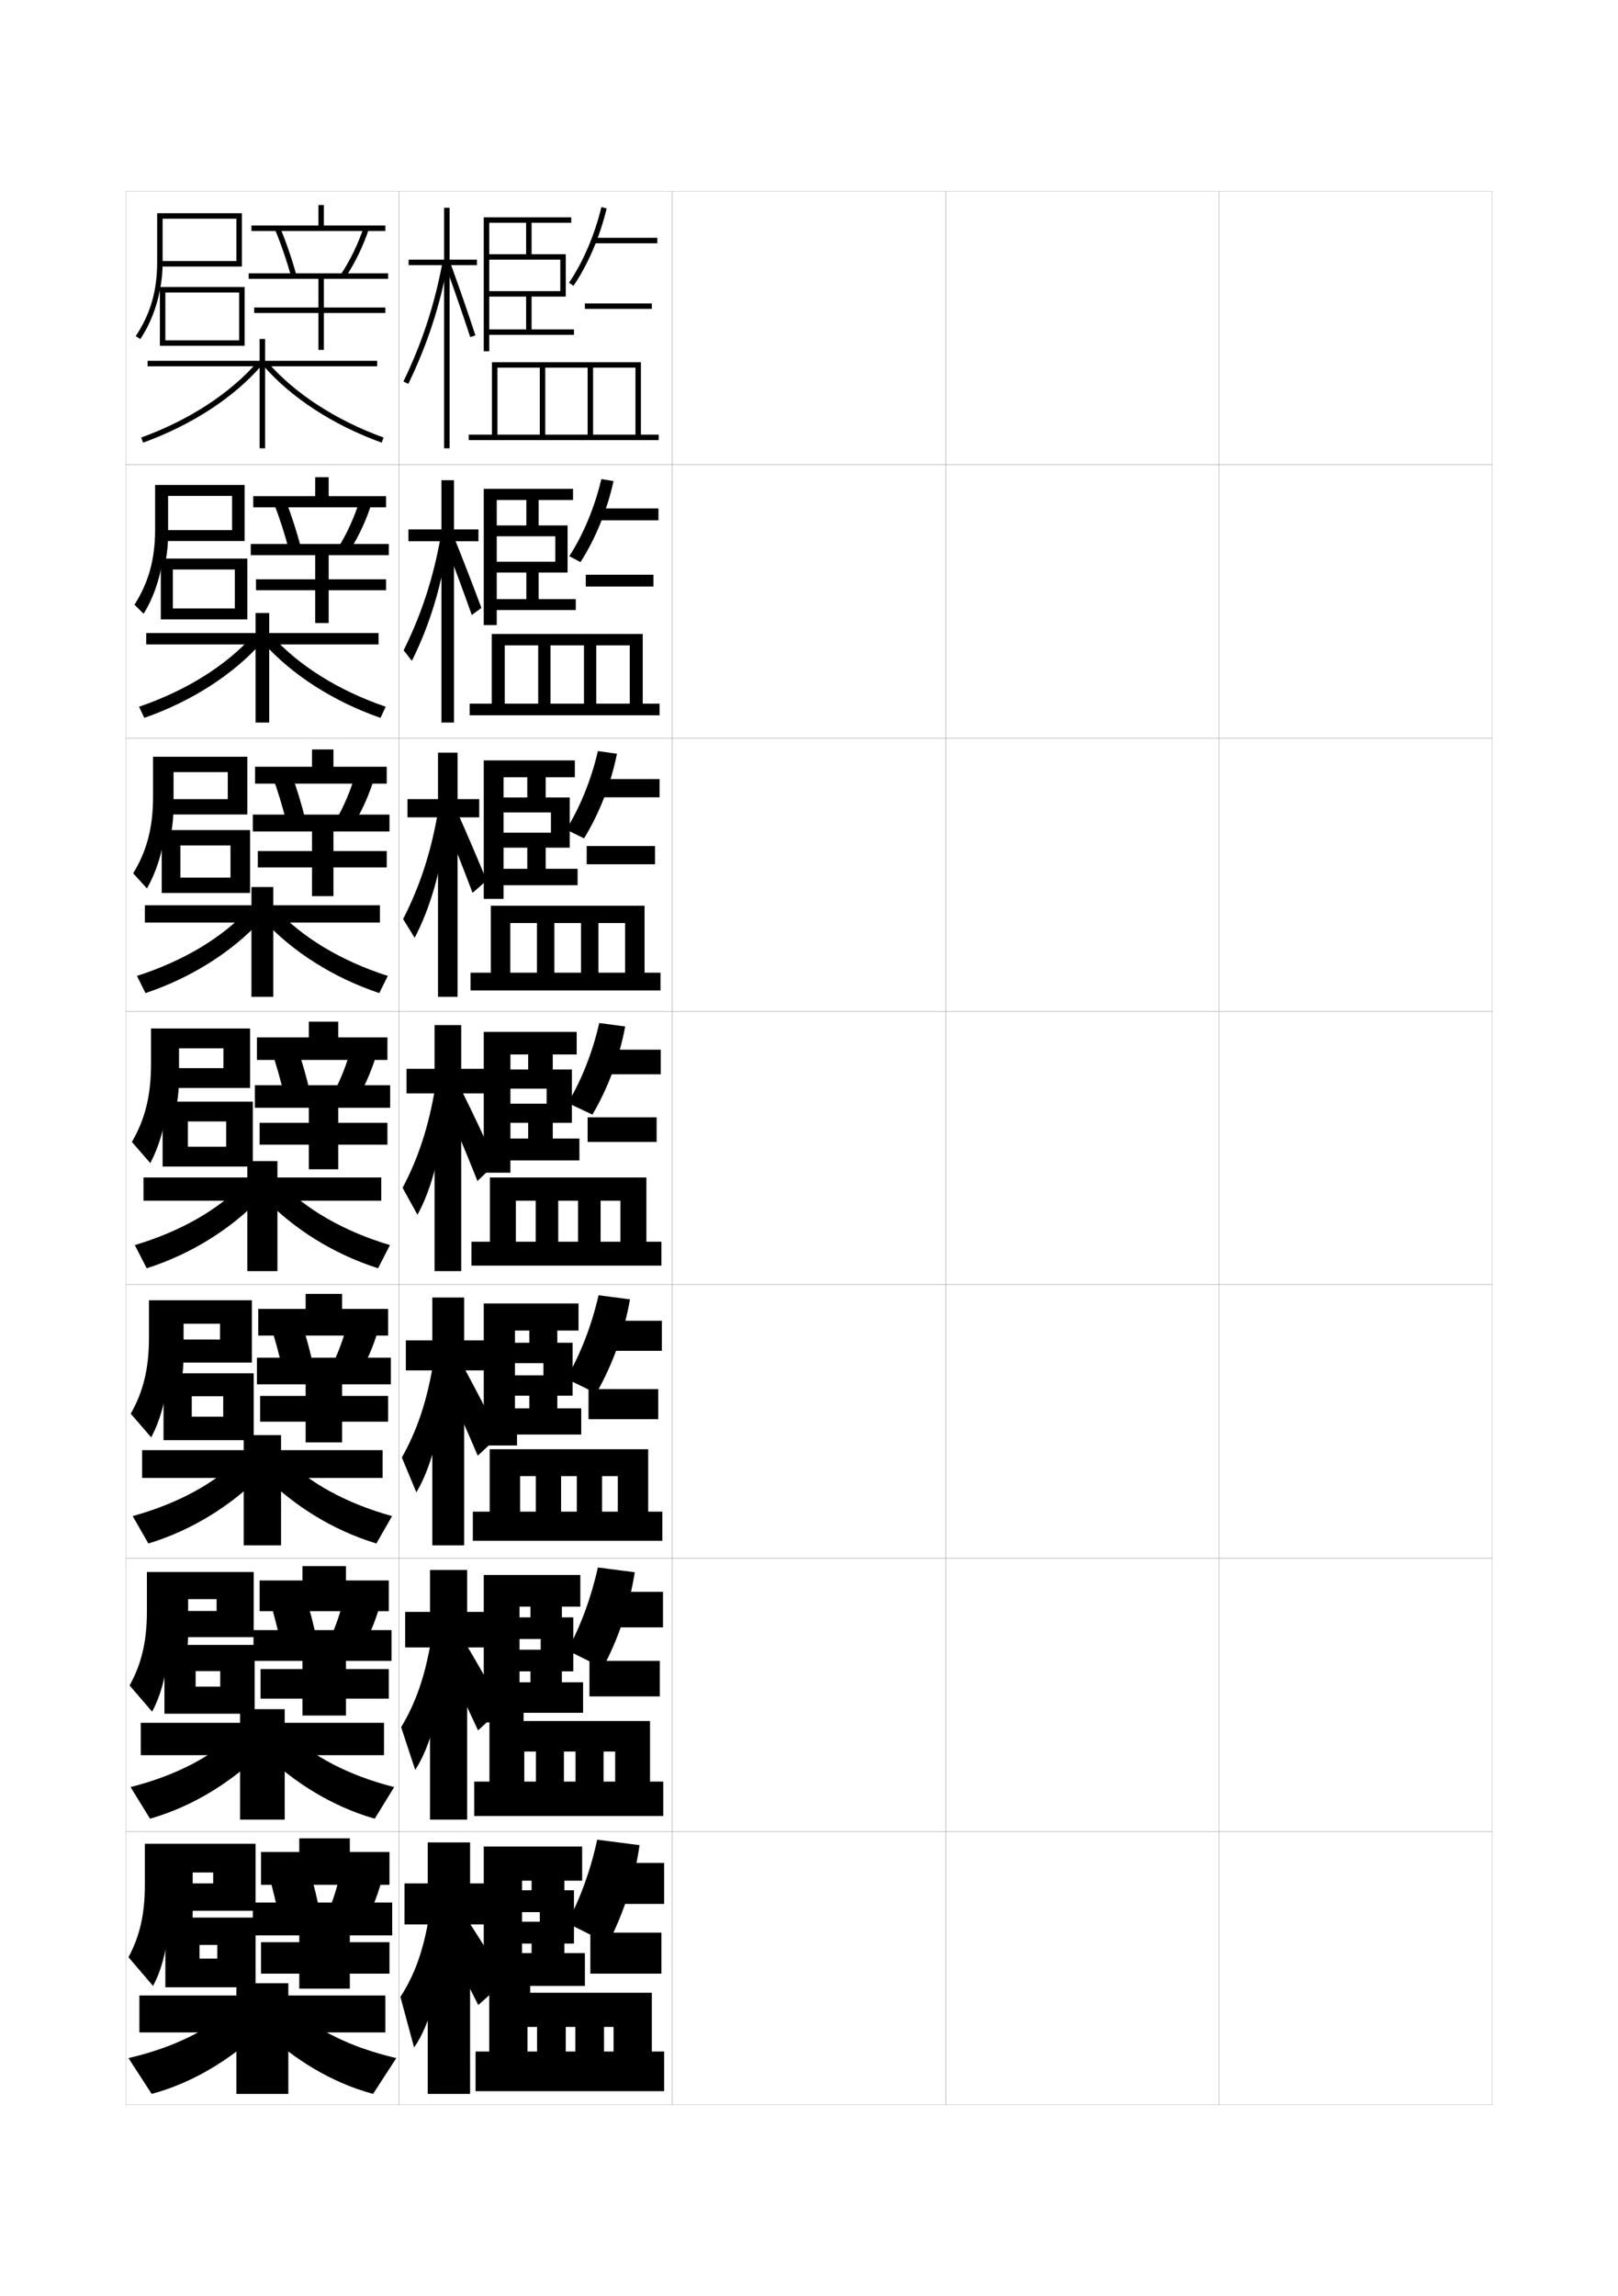 <?xml version="1.0" encoding="utf-8"?>
<!-- Generator: Adobe Illustrator 15.0.2, SVG Export Plug-In . SVG Version: 6.00 Build 0)  -->
<!DOCTYPE svg PUBLIC "-//W3C//DTD SVG 1.1//EN" "http://www.w3.org/Graphics/SVG/1.1/DTD/svg11.dtd">
<svg version="1.1" id="glyphs" xmlns="http://www.w3.org/2000/svg" xmlns:xlink="http://www.w3.org/1999/xlink" x="0px" y="0px"
	 width="592px" height="840px" viewBox="0 0 592 840" enable-background="new 0 0 592 840" xml:space="preserve">
<g>
	<rect x="46" y="70" fill="none" stroke="#999999" stroke-width="0.1" width="100" height="100"/>
	<rect x="46" y="170" fill="none" stroke="#999999" stroke-width="0.1" width="100" height="100"/>
	<rect x="46" y="270" fill="none" stroke="#999999" stroke-width="0.1" width="100" height="100"/>
	<rect x="46" y="370" fill="none" stroke="#999999" stroke-width="0.1" width="100" height="100"/>
	<rect x="46" y="470" fill="none" stroke="#999999" stroke-width="0.1" width="100" height="100"/>
	<rect x="46" y="570" fill="none" stroke="#999999" stroke-width="0.1" width="100" height="100"/>
	<rect x="46" y="670" fill="none" stroke="#999999" stroke-width="0.1" width="100" height="100"/>
	<rect x="146" y="70" fill="none" stroke="#999999" stroke-width="0.1" width="100" height="100"/>
	<rect x="146" y="170" fill="none" stroke="#999999" stroke-width="0.1" width="100" height="100"/>
	<rect x="146" y="270" fill="none" stroke="#999999" stroke-width="0.1" width="100" height="100"/>
	<rect x="146" y="370" fill="none" stroke="#999999" stroke-width="0.1" width="100" height="100"/>
	<rect x="146" y="470" fill="none" stroke="#999999" stroke-width="0.1" width="100" height="100"/>
	<rect x="146" y="570" fill="none" stroke="#999999" stroke-width="0.1" width="100" height="100"/>
	<rect x="146" y="670" fill="none" stroke="#999999" stroke-width="0.1" width="100" height="100"/>
	<rect x="246" y="70" fill="none" stroke="#999999" stroke-width="0.1" width="100" height="100"/>
	<rect x="246" y="170" fill="none" stroke="#999999" stroke-width="0.1" width="100" height="100"/>
	<rect x="246" y="270" fill="none" stroke="#999999" stroke-width="0.1" width="100" height="100"/>
	<rect x="246" y="370" fill="none" stroke="#999999" stroke-width="0.1" width="100" height="100"/>
	<rect x="246" y="470" fill="none" stroke="#999999" stroke-width="0.1" width="100" height="100"/>
	<rect x="246" y="570" fill="none" stroke="#999999" stroke-width="0.1" width="100" height="100"/>
	<rect x="246" y="670" fill="none" stroke="#999999" stroke-width="0.1" width="100" height="100"/>
	<rect x="346" y="70" fill="none" stroke="#999999" stroke-width="0.1" width="100" height="100"/>
	<rect x="346" y="170" fill="none" stroke="#999999" stroke-width="0.1" width="100" height="100"/>
	<rect x="346" y="270" fill="none" stroke="#999999" stroke-width="0.1" width="100" height="100"/>
	<rect x="346" y="370" fill="none" stroke="#999999" stroke-width="0.1" width="100" height="100"/>
	<rect x="346" y="470" fill="none" stroke="#999999" stroke-width="0.1" width="100" height="100"/>
	<rect x="346" y="570" fill="none" stroke="#999999" stroke-width="0.1" width="100" height="100"/>
	<rect x="346" y="670" fill="none" stroke="#999999" stroke-width="0.1" width="100" height="100"/>
	<rect x="446" y="70" fill="none" stroke="#999999" stroke-width="0.1" width="100" height="100"/>
	<rect x="446" y="170" fill="none" stroke="#999999" stroke-width="0.1" width="100" height="100"/>
	<rect x="446" y="270" fill="none" stroke="#999999" stroke-width="0.1" width="100" height="100"/>
	<rect x="446" y="370" fill="none" stroke="#999999" stroke-width="0.1" width="100" height="100"/>
	<rect x="446" y="470" fill="none" stroke="#999999" stroke-width="0.1" width="100" height="100"/>
	<rect x="446" y="570" fill="none" stroke="#999999" stroke-width="0.1" width="100" height="100"/>
	<rect x="446" y="670" fill="none" stroke="#999999" stroke-width="0.1" width="100" height="100"/>
</g>
<g>
	<g>
		<polygon points="174.5,95 164.5,95 164.5,76 162.5,76 162.5,95 149.5,95 149.5,97 162.5,97 162.5,164 164.5,164 164.5,97 
			174.5,97 		"/>
		<path d="M147.6,139.565l1.801,0.869c7.014-14.519,11.647-28.739,14.583-44.754
			l-1.967-0.361C159.113,111.153,154.533,125.213,147.6,139.565z"/>
		<path d="M163.061,97.342c3.237,8.908,6.262,17.646,8.989,25.97l1.9-0.623
			c-2.733-8.344-5.765-17.102-9.011-26.03L163.061,97.342z"/>
	</g>
	<g>
		<polygon points="149.434,193.667 149.434,198 161.517,198 161.517,264.333 166.1,264.333 
			166.1,198 175.059,198 175.059,193.667 166.1,193.667 166.1,175.667 
			161.517,175.667 161.517,193.667 		"/>
		<path d="M147.683,237.888l3.018,3.87c6.243-12.534,10.505-26.132,12.922-41.61
			l-2.345-4.018C158.531,211.525,154.219,224.703,147.683,237.888z"/>
		<path d="M162.767,198.493c3.444,8.801,6.618,17.378,9.849,26.477l3.525-2.566
			c-3.304-8.854-6.611-17.426-10.091-26.021L162.767,198.493z"/>
	</g>
	<g>
		<polygon points="149.092,292.333 149.092,299 160.258,299 160.258,364.667 167.425,364.667 
			167.425,299 175.342,299 175.342,292.333 167.425,292.333 167.425,275.333 
			160.258,275.333 160.258,292.333 		"/>
		<path d="M147.491,336.21l4.233,6.872c5.473-10.55,9.362-23.525,11.262-38.467
			l-2.723-7.674C157.675,311.898,153.629,324.194,147.491,336.21z"/>
		<path d="M162.198,299.645c3.65,8.694,6.975,17.109,10.708,26.984l5.149-4.51
			c-3.873-9.363-7.457-17.75-11.171-26.013L162.198,299.645z"/>
	</g>
</g>
<g>
	<g>
		<polygon points="148.75,391 148.75,400 159,400 159,465 168.75,465 168.75,400 177.5,400 177.5,391 168.75,391 168.75,375 
			159,375 159,391 		"/>
		<path d="M147.3,434.532L152.75,444.405c4.701-8.566,8.219-20.918,9.6-35.324L159.25,397.75
			C156.818,412.271,153.039,423.685,147.3,434.532z"/>
		<path d="M163.129,404.546c3.857,8.587,7.332,16.84,11.568,27.491l6.773-6.454
			c-4.442-9.872-8.303-18.073-12.251-26.004L163.129,404.546z"/>
	</g>
	<g>
		<polygon points="148.5,490.333 148.5,501.333 158.167,501.333 158.167,565.333 
			169.833,565.333 169.833,501.333 177.666,501.333 177.666,490.333 169.833,490.333 
			169.833,474.667 158.167,474.667 158.167,490.333 		"/>
		<path d="M147.033,533.188l5.3,12.749c5.042-8.349,8.992-22.189,10.066-38.049
			l-3.9-9.055C156.197,512.688,152.564,523.354,147.033,533.188z"/>
		<path d="M163.085,506.364c4.052,8.589,7.596,16.482,11.712,26.16l7.849-7.303
			c-4.487-9.083-8.494-16.815-12.667-24.503L163.085,506.364z"/>
	</g>
	<g>
		<polygon points="148.25,589.667 148.25,602.667 157.333,602.667 157.333,665.667 
			170.917,665.667 170.917,602.667 177.833,602.667 177.833,589.667 170.917,589.667 
			170.917,574.333 157.333,574.333 157.333,589.667 		"/>
		<path d="M146.767,631.844l5.15,15.625c5.384-8.132,9.766-23.462,10.533-40.775
			L157.75,599.917C155.577,613.106,152.089,623.025,146.767,631.844z"/>
		<path d="M163.043,608.182c4.246,8.591,7.86,16.126,11.856,24.831l8.924-8.151
			c-4.532-8.294-8.684-15.559-13.084-23.002L163.043,608.182z"/>
	</g>
	<g>
		<polygon points="178,689 172,689 172,674 156.5,674 156.5,689 148,689 148,704 156.5,704 156.5,766 172,766 172,704 178,704 		"/>
		<path d="M157,701c-2.044,12.524-5.386,21.696-10.5,29.5l5,18.5
			c5.725-7.914,10.539-24.733,11-43.5L157,701z"/>
		<path d="M163,710c4.44,8.593,8.124,15.769,12,23.5l10-9c-4.576-7.505-8.875-14.301-13.5-21.5
			L163,710z"/>
	</g>
</g>
<g>
	<polygon points="192.5,81.5 192.5,93 179,93 179,95 205,95 205,106.5 179,106.5 179,108.5 192.5,108.5 192.5,120.5 194.5,120.5 
		194.5,108.5 207,108.5 207,93 194.5,93 194.5,81.5 209,81.5 209,79.5 177,79.5 177,128.5 179,128.5 179,122.5 210,122.5 210,120.5 
		179,120.5 179,81.5 	"/>
	<path d="M208.175,103.435l1.65,1.131c5.257-7.675,9.685-18.002,12.147-28.334
		l-1.945-0.463C217.619,85.87,213.299,95.954,208.175,103.435z"/>
	<rect x="217" y="87" width="23.5" height="2"/>
	<rect x="214" y="111" width="24.5" height="2"/>
	<polygon points="171.5,159 171.5,161 241,161 241,159 234.5,159 234.5,132.5 180,132.5 180,159 182,159 182,134.5 197.5,134.5 
		197.5,159 199.5,159 199.5,134.5 215,134.5 215,159 217,159 217,134.5 232.5,134.5 232.5,159 	"/>
</g>
<g>
	<polygon points="192.583,182.916 192.583,192.216 181.75,192.216 181.75,196.183 
		203.167,196.183 203.167,205.483 181.75,205.483 181.75,209.45 192.583,209.45 
		192.583,219.166 197.083,219.166 197.083,209.45 207.667,209.45 207.667,192.216 
		197.083,192.216 197.083,182.916 209.667,182.916 209.667,178.833 177,178.833 
		177,228.667 181.75,228.667 181.75,223.167 210.667,223.167 210.667,219.166 
		181.75,219.166 181.75,182.916 	"/>
	<path d="M208.283,203.456l4.101,2.171c5.404-8.337,9.749-18.941,12.098-29.64
		l-4.463-0.726C217.619,185.518,213.358,195.723,208.283,203.456z"/>
	<rect x="217.417" y="186" width="23.5" height="4.333"/>
	<rect x="214.333" y="210.25" width="24.75" height="4.333"/>
	<polygon points="171.833,257.417 171.833,261.667 241.333,261.667 241.333,257.417 
		235.167,257.417 235.167,231.917 179.917,231.917 179.917,257.417 184.667,257.417 
		184.667,236.083 196.917,236.083 196.917,257.417 201.417,257.417 201.417,236.083 
		213.667,236.083 213.667,257.417 218.167,257.417 218.167,236.083 230.417,236.083 
		230.417,257.417 	"/>
</g>
<g>
	<polygon points="192.917,284.333 192.917,291.733 184.25,291.733 184.25,297.217 
		201.583,297.217 201.583,304.616 184.25,304.616 184.25,310.1 192.917,310.1 
		192.917,317.833 199.667,317.833 199.667,310.1 208.458,310.1 208.458,291.733 
		199.667,291.733 199.667,284.333 210.333,284.333 210.333,278.167 177,278.167 
		177,328.833 184.25,328.833 184.25,323.833 211.333,323.833 211.333,317.833 
		184.25,317.833 184.25,284.333 	"/>
	<path d="M207.142,303.478l6.55,3.21c5.552-8.999,9.813-19.88,12.049-30.945
		l-6.981-0.988C216.369,285.166,212.167,295.492,207.142,303.478z"/>
	<rect x="217.833" y="285" width="23.5" height="6.667"/>
	<rect x="214.667" y="309.5" width="24.999" height="6.667"/>
	<polygon points="172.167,355.833 172.167,362.333 241.666,362.333 241.666,355.833 
		235.833,355.833 235.833,331.333 179.583,331.333 179.583,355.833 186.708,355.833 
		186.708,337.667 196.458,337.667 196.458,355.833 202.833,355.833 202.833,337.667 
		212.583,337.667 212.583,355.833 218.958,355.833 218.958,337.667 228.708,337.667 
		228.708,355.833 	"/>
</g>
<g>
	<polygon points="193.25,385.75 193.25,391.25 186.75,391.25 186.75,398.25 200,398.25 200,403.75 186.75,403.75 186.75,410.75 
		193.25,410.75 193.25,416.5 202.25,416.5 202.25,410.75 209.25,410.75 209.25,391.25 202.25,391.25 202.25,385.75 211,385.75 
		211,377.5 177,377.5 177,429 186.75,429 186.75,424.5 212,424.5 212,416.5 186.75,416.5 186.75,385.75 	"/>
	<path d="M207.75,403.5l9,4.25c5.7-9.661,9.879-20.818,12-32.25l-9.5-1.25
		C216.869,384.813,212.727,395.261,207.75,403.5z"/>
	<rect x="218.25" y="384" width="23.5" height="9"/>
	<rect x="215" y="408.75" width="25.25" height="9"/>
	<polygon points="172.5,454.25 172.5,463 242,463 242,454.25 236.5,454.25 236.5,430.75 179.25,430.75 179.25,454.25 188.75,454.25 
		188.75,439.25 196,439.25 196,454.25 204.25,454.25 204.25,439.25 211.5,439.25 211.5,454.25 219.75,454.25 219.75,439.25 
		227,439.25 227,454.25 	"/>
</g>
<g>
	<polygon points="193.667,486.75 193.667,491.209 188.416,491.209 188.416,498.666 
		198.833,498.666 198.833,503.125 188.416,503.125 188.416,510.584 193.667,510.584 
		193.667,515.209 203.917,515.209 203.917,510.584 209.5,510.584 209.5,491.209 
		203.917,491.209 203.917,486.75 211.667,486.75 211.667,476.834 177,476.834 
		177,528.791 189.167,528.791 189.167,524.791 212.667,524.791 212.667,515.209 
		188.416,515.209 188.416,486.75 	"/>
	<path d="M207.167,504.375l11,5.334c6.021-10.603,10.221-22.27,12.334-34.375l-11.5-1.5
		C216.496,484.868,212.287,495.657,207.167,504.375z"/>
	<rect x="218.667" y="483.166" width="23.5" height="11"/>
	<rect x="215.333" y="508.166" width="25.501" height="11"/>
	<polygon points="173,553 173,563.666 242.334,563.666 242.334,553 237.167,553 237.167,530.166 
		179.167,530.166 179.167,553 190.292,553 190.292,540 196.042,540 196.042,553 205.292,553 
		205.292,540 211.042,540 211.042,553 220.291,553 220.291,540 226.041,540 226.041,553 	"/>
</g>
<g>
	<polygon points="194.083,587.75 194.083,591.667 190.083,591.667 190.083,599.583 
		197.833,599.583 197.833,603.5 190.083,603.5 190.083,611.417 194.083,611.417 
		194.083,615.417 205.583,615.417 205.583,611.417 209.75,611.417 209.75,591.667 
		205.583,591.667 205.583,587.75 212.333,587.75 212.333,576.167 177,576.167 
		177,630.083 191.583,630.083 191.583,626.583 213.333,626.583 213.333,615.417 
		190.083,615.417 190.083,587.75 	"/>
	<path d="M207.583,603.75l13,6.417c5.853-11.081,9.733-22.749,11.667-35l-13.5-1.75
		C216.334,584.38,212.415,594.981,207.583,603.75z"/>
	<rect x="219.083" y="582.333" width="23.5" height="13"/>
	<rect x="215.667" y="607.583" width="25.75" height="13"/>
	<polygon points="173.5,651.75 173.5,664.333 242.667,664.333 242.667,651.75 237.833,651.75 
		237.833,629.583 179.083,629.583 179.083,651.75 191.833,651.75 191.833,640.75 196.083,640.75 
		196.083,651.75 206.333,651.75 206.333,640.75 210.583,640.75 210.583,651.75 220.833,651.75 
		220.833,640.75 225.083,640.75 225.083,651.75 	"/>
</g>
<g>
	<polygon points="191,688 194.5,688 194.5,691.5 191,691.5 191,699.5 197.5,699.5 197.5,703 191,703 191,711 194.5,711 194.5,714.5 
		206.5,714.5 206.5,711 210,711 210,691.5 206.5,691.5 206.5,688 213,688 213,675.5 177,675.5 177,729.5 194,729.5 194,726.5 
		214,726.5 214,714.5 191,714.5 	"/>
	<path d="M207.5,703.5l15,7.5c5.939-11.765,9.721-23.471,11.5-36l-15.5-2
		C216.146,684.026,212.331,694.501,207.5,703.5z"/>
	<rect x="219.5" y="681.5" width="23.5" height="15"/>
	<rect x="216" y="707" width="26" height="15"/>
	<polygon points="174,750.5 174,765 243,765 243,750.5 238.5,750.5 238.5,729 179,729 179,750.5 193,750.5 193,741.5 196.5,741.5 
		196.5,750.5 207,750.5 207,741.5 210.5,741.5 210.5,750.5 221,750.5 221,741.5 224.5,741.5 224.5,750.5 	"/>
</g>
<g>
	<path d="M58.536,106C59.176,102.66,59.5,99.67,59.5,96V80h27v15.5h-28v2h30V78h-31v18
		c0,10.397-2.488,18.959-7.831,26.944l1.662,1.111
		C54.936,118.668,57.318,112.363,58.536,106L58.536,106z"/>
	<polygon points="89.5,126.5 60.5,126.5 60.5,124.5 87.5,124.5 87.5,107 60.5,107 60.5,126.5 58.5,126.5 58.5,105 89.5,105 	"/>
	<rect x="116.5" y="75" width="2" height="8.5"/>
	<rect x="92" y="82.5" width="49" height="2"/>
	<path d="M106.535,101.264c-1.596-5.836-3.711-12.008-5.958-17.378l1.846-0.771
		c2.278,5.447,4.424,11.705,6.042,17.622L106.535,101.264z"/>
	<path d="M126.331,101.556l-1.662-1.111c3.434-5.14,6.332-11.108,8.383-17.261
		l1.896,0.633C132.843,90.136,129.863,96.27,126.331,101.556z"/>
	<polygon points="142,102 142,100 91,100 91,102 116.5,102 116.5,112.5 93,112.5 93,114.5 116.5,114.5 116.5,128 118.5,128 
		118.5,114.5 141,114.5 141,112.5 118.5,112.5 118.5,102 	"/>
</g>
<g>
	<g>
		<path d="M61.5,181.416h23.417v12.5H59.583v4H89.5v-20.5H56.75V193.75
			c0,10.871-2.417,19.432-7.554,27.463l3.358,3.324
			C56.033,218.875,58.328,212.282,59.44,205.25h1.167
			c0.589-3.224,0.893-6.276,0.893-9.833V181.416z"/>
		<polygon points="63.25,208.333 63.25,226.583 58.833,226.583 58.833,204.333 90.5,204.333 
			90.5,226.583 63.25,226.583 63.25,222.583 85.917,222.583 85.917,208.333 		"/>
		<rect x="115.333" y="174.583" width="4.917" height="8.25"/>
		<rect x="92.667" y="181.5" width="48.583" height="4.083"/>
		<path d="M110.138,200.45l-4.442,0.683c-1.485-5.731-3.456-11.833-5.55-17.149
			l4.375-0.884C106.648,188.493,108.639,194.635,110.138,200.45z"/>
		<path d="M123.804,200.209c3.185-5.106,5.861-10.986,7.738-17.052l4.5,0.77
			c-1.974,6.243-4.762,12.26-8.095,17.531L123.804,200.209z"/>
		<polygon points="115.333,203.083 115.333,211.917 93.667,211.917 93.667,215.916 
			115.333,215.916 115.333,227.916 120.25,227.916 120.25,215.916 141.25,215.916 141.25,211.917 
			120.25,211.917 120.25,203.083 142.25,203.083 142.25,199 91.75,199 91.75,203.083 		"/>
	</g>
	<g>
		<path d="M63.5,282.458h19.833v9.875H60.667v5.625H90.5v-21.125H56V291.5
			c0,11.345-2.344,19.905-7.277,27.981l5.054,5.537
			c3.355-5.937,5.562-12.817,6.568-20.519h2.333
			C63.217,301.393,63.5,298.279,63.5,294.833V282.458z"/>
		<polygon points="66,309.292 66,326.667 59.167,326.667 59.167,303.667 91.5,303.667 
			91.5,326.667 66,326.667 66,321.042 84.333,321.042 84.333,309.292 		"/>
		<rect x="114.167" y="274.167" width="7.833" height="8"/>
		<rect x="93.333" y="280.5" width="48.167" height="6.167"/>
		<path d="M111.811,300.164l-6.956,0.838c-1.373-5.625-3.199-11.658-5.141-16.921
			l6.904-0.997C108.596,288.425,110.433,294.45,111.811,300.164z"/>
		<path d="M122.939,299.974c2.936-5.071,5.389-10.863,7.092-16.844l7.104,0.906
			c-1.842,6.167-4.439,12.068-7.574,17.323L122.939,299.974z"/>
		<polygon points="114.167,304.167 114.167,311.333 94.333,311.333 94.333,317.333 
			114.167,317.333 114.167,327.833 122,327.833 122,317.333 141.5,317.333 141.5,311.333 
			122,311.333 122,304.167 142.5,304.167 142.5,298 92.5,298 92.5,304.167 		"/>
	</g>
	<g>
		<path d="M65.5,383.5h16.25v7.25h-20V398H91.5v-21.75H55.25v13c0,11.819-2.271,20.378-7,28.5L55,425.5
			c3.23-6.211,5.349-13.379,6.25-21.75h3.5c0.488-2.99,0.75-6.166,0.75-9.5V383.5z"/>
		<polygon points="68.75,410.25 82.75,410.25 82.75,419.5 68.75,419.5 68.75,426.75 92.5,426.75 92.5,403 59.5,403 59.5,426.75 
			68.75,426.75 		"/>
		<rect x="113" y="373.75" width="10.75" height="7.75"/>
		<rect x="94" y="379.5" width="47.75" height="8.25"/>
		<path d="M113.484,399.878c-1.259-5.612-2.941-11.521-4.768-16.808l-9.434,1.109
			c1.789,5.209,3.471,11.172,4.732,16.692L113.484,399.878z"/>
		<path d="M122.074,399.738l9.102,1.523c2.937-5.24,5.342-11.024,7.053-17.115
			l-9.707-1.043C126.992,388.998,124.761,394.701,122.074,399.738z"/>
		<polygon points="113,405.25 113,410.75 95,410.75 95,418.75 113,418.75 113,427.75 123.75,427.75 123.75,418.75 141.75,418.75 
			141.75,410.75 123.75,410.75 123.75,405.25 142.75,405.25 142.75,397 93.25,397 93.25,405.25 		"/>
	</g>
</g>
<g>
	<path d="M67.167,484.25H80.5v5.791H62.833v8.418h29.333v-22.793H54.5v13.668
		c0,11.533-2.156,19.896-6.667,27.832l7.5,8.667c3.097-5.884,5.122-12.845,6-21.166H66.5
		c0.433-2.726,0.667-5.634,0.667-8.667V484.25z"/>
	<polygon points="92.833,526.834 92.833,502.375 59.833,502.375 59.833,526.834 70.167,526.834 
		70.167,510.791 81.667,510.791 81.667,518.25 70.167,518.25 70.167,526.834 	"/>
	<rect x="111.833" y="473.333" width="13.333" height="7.833"/>
	<rect x="94.5" y="478.834" width="47.5" height="9.75"/>
	<path d="M114.656,499.752c-1.14-5.344-2.669-10.959-4.345-16.039l-11.289,1.24
		c1.636,4.999,3.172,10.714,4.322,15.961L114.656,499.752z"/>
	<path d="M121.383,499.658l10.901,1.684c2.736-5.062,4.951-10.559,6.536-16.41
		l-11.638-1.195C125.822,489.38,123.814,494.82,121.383,499.658z"/>
	<polygon points="111.833,506.417 111.833,510.666 95.167,510.666 95.167,520.083 
		111.833,520.083 111.833,527.667 125.167,527.667 125.167,520.083 142,520.083 
		142,510.666 125.167,510.666 125.167,506.417 143,506.417 143,496.667 94,496.667 94,506.417 
			"/>
</g>
<g>
	<path d="M68.833,585H79.25v4.333H63.917v9.584h28.917v-23.834H53.75v14.334
		c0,11.249-2.041,19.417-6.333,27.166l8.25,9.583
		c2.963-5.557,4.895-12.312,5.75-20.582H68.25c0.377-2.46,0.583-5.103,0.583-7.834
		V585z"/>
	<polygon points="93.167,626.917 93.167,601.75 60.167,601.75 60.167,626.917 71.583,626.917 
		71.583,611.333 80.583,611.333 80.583,617 71.583,617 71.583,626.917 	"/>
	<rect x="110.667" y="572.916" width="15.917" height="7.917"/>
	<rect x="95" y="578.167" width="47.25" height="11.25"/>
	<path d="M115.828,599.626c-1.021-5.076-2.396-10.397-3.923-15.27l-13.145,1.37
		c1.483,4.789,2.873,10.256,3.911,15.23L115.828,599.626z"/>
	<path d="M120.691,599.579l12.7,1.842c2.535-4.884,4.56-10.092,6.018-15.705
		l-13.569-1.348C124.651,589.762,122.868,594.938,120.691,599.579z"/>
	<polygon points="110.667,607.584 110.667,610.583 95.333,610.583 95.333,621.416 
		110.667,621.416 110.667,627.584 126.583,627.584 126.583,621.416 142.25,621.416 
		142.25,610.583 126.583,610.583 126.583,607.584 143.25,607.584 143.25,596.334 92.75,596.334 
		92.75,607.584 	"/>
</g>
<g>
	<path d="M70.5,685H78v4H65v10h28.5v-24.5H53v15c0,10.964-1.926,18.938-6,26.5l9,10.5
		c2.83-5.229,4.668-11.778,5.5-20H70c0.321-2.193,0.5-4.569,0.5-7V685z"/>
	<polygon points="93.5,727 93.5,701.5 60.5,701.5 60.5,727 73,727 73,711.5 79.5,711.5 79.5,716.5 73,716.5 73,727 	"/>
	<rect x="109.5" y="672.5" width="18.5" height="8"/>
	<rect x="95.5" y="677.5" width="47" height="12"/>
	<path d="M117,699.5c-0.902-4.808-2.124-9.836-3.5-14.5l-15,1.5c1.33,4.579,2.573,9.798,3.5,14.5
		L117,699.5z"/>
	<path d="M124.5,685c-1.02,5.144-2.578,10.058-4.5,14.5l14.5,2c2.333-4.706,4.168-9.625,5.5-15
		L124.5,685z"/>
	<polygon points="109.5,708 109.5,710.5 95.5,710.5 95.5,722 109.5,722 109.5,727.5 128,727.5 128,722 142.5,722 142.5,710.5 
		128,710.5 128,708 143.5,708 143.5,696 92.5,696 92.5,708 	"/>
</g>
<g>
	<g>
		<polygon points="138,132 97,132 97,124 95,124 95,132 54,132 54,134 95,134 95,164 97,164 97,134 138,134 		"/>
		<path d="M52.341,161.94l-0.682-1.881c17.483-6.337,32.606-16.179,42.584-27.714
			l1.513,1.309C85.558,145.443,70.14,155.489,52.341,161.94z"/>
		<path d="M139.659,161.94c-17.799-6.451-33.218-16.497-43.415-28.286l1.512-1.309
			c9.979,11.535,25.102,21.377,42.585,27.714L139.659,161.94z"/>
	</g>
	<g>
		<polygon points="93.5,224.25 93.5,231.583 53.5,231.583 53.5,235.75 93.5,235.75 93.5,264.333 
			98.5,264.333 98.5,235.75 138.5,235.75 138.5,231.583 98.5,231.583 98.5,224.25 		
			"/>
		<path d="M50.881,258.533c17.414-5.943,32.062-15.234,41.653-26.018l2.931,2.844
			c-10.167,11.328-25.182,21.159-42.679,27.257L50.881,258.533z"/>
		<path d="M99.465,232.515c9.591,10.784,24.239,20.075,41.654,26.018l-1.905,4.083
			c-17.497-6.099-32.513-15.93-42.68-27.257L99.465,232.515z"/>
	</g>
	<g>
		<polygon points="92,324.5 92,331.167 53,331.167 53,337.5 92,337.5 92,364.667 100,364.667 100,337.5 139,337.5 
			139,331.167 100,331.167 100,324.5 		"/>
		<path d="M50.103,357.008c17.346-5.55,31.52-14.29,40.723-24.323l4.35,4.38
			c-10.136,10.866-24.749,20.482-41.944,26.229L50.103,357.008z"/>
		<path d="M101.175,332.685c9.203,10.034,23.377,18.773,40.723,24.323l-3.128,6.285
			c-17.196-5.746-31.809-15.362-41.944-26.229L101.175,332.685z"/>
	</g>
	<g>
		<polygon points="90.5,424.75 90.5,430.75 52.5,430.75 52.5,439.25 90.5,439.25 90.5,465 101.5,465 101.5,439.25 139.5,439.25 
			139.5,430.75 101.5,430.75 101.5,424.75 		"/>
		<path d="M49.324,455.481l4.352,8.487c16.894-5.394,31.104-14.794,41.208-25.199
			l-5.768-5.915C80.301,442.137,66.602,450.325,49.324,455.481z"/>
		<path d="M102.884,432.854c8.815,9.282,22.515,17.471,39.792,22.627l-4.352,8.487
			c-16.894-5.394-31.104-14.794-41.208-25.199L102.884,432.854z"/>
	</g>
	<g>
		<polygon points="89.167,525 89.167,530.5 52,530.5 52,540.666 89.167,540.666 89.167,565.333 
			102.833,565.333 102.833,540.666 140,540.666 140,530.5 102.833,530.5 102.833,525 		"/>
		<path d="M48.549,554.621l5.734,10.024c16.592-5.034,30.399-14.226,40.473-24.167
			l-7.346-6.793C78.982,542.217,65.758,549.857,48.549,554.621z"/>
		<path d="M104.589,533.686c8.428,8.531,21.652,16.172,38.861,20.936l-5.734,10.024
			c-16.591-5.034-30.398-14.226-40.472-24.167L104.589,533.686z"/>
	</g>
	<g>
		<polygon points="87.833,625.25 87.833,630.25 51.5,630.25 51.5,642.083 87.833,642.083 
			87.833,665.667 104.167,665.667 104.167,642.083 140.5,642.083 140.5,630.25 104.167,630.25 
			104.167,625.25 		"/>
		<path d="M47.775,653.76l7.117,11.563c16.289-4.675,29.694-13.657,39.736-23.134
			l-8.923-7.672C77.665,642.297,64.915,649.391,47.775,653.76z"/>
		<path d="M106.295,634.518c8.04,7.779,20.789,14.873,37.93,19.242l-7.117,11.563
			c-16.289-4.675-29.694-13.657-39.736-23.134L106.295,634.518z"/>
	</g>
	<g>
		<polygon points="86.5,725.5 86.5,730 51,730 51,743.5 86.5,743.5 86.5,766 105.5,766 105.5,743.5 141,743.5 141,730 105.5,730 
			105.5,725.5 		"/>
		<path d="M84,735.35c-7.653,7.027-19.928,13.573-37,17.55L55.5,766
			c15.986-4.314,28.988-13.089,39-22.101L84,735.35z"/>
		<path d="M108,735.35c7.652,7.027,19.927,13.574,37,17.55L136.5,766
			c-15.986-4.315-28.988-13.089-39-22.101L108,735.35z"/>
	</g>
</g>
</svg>
